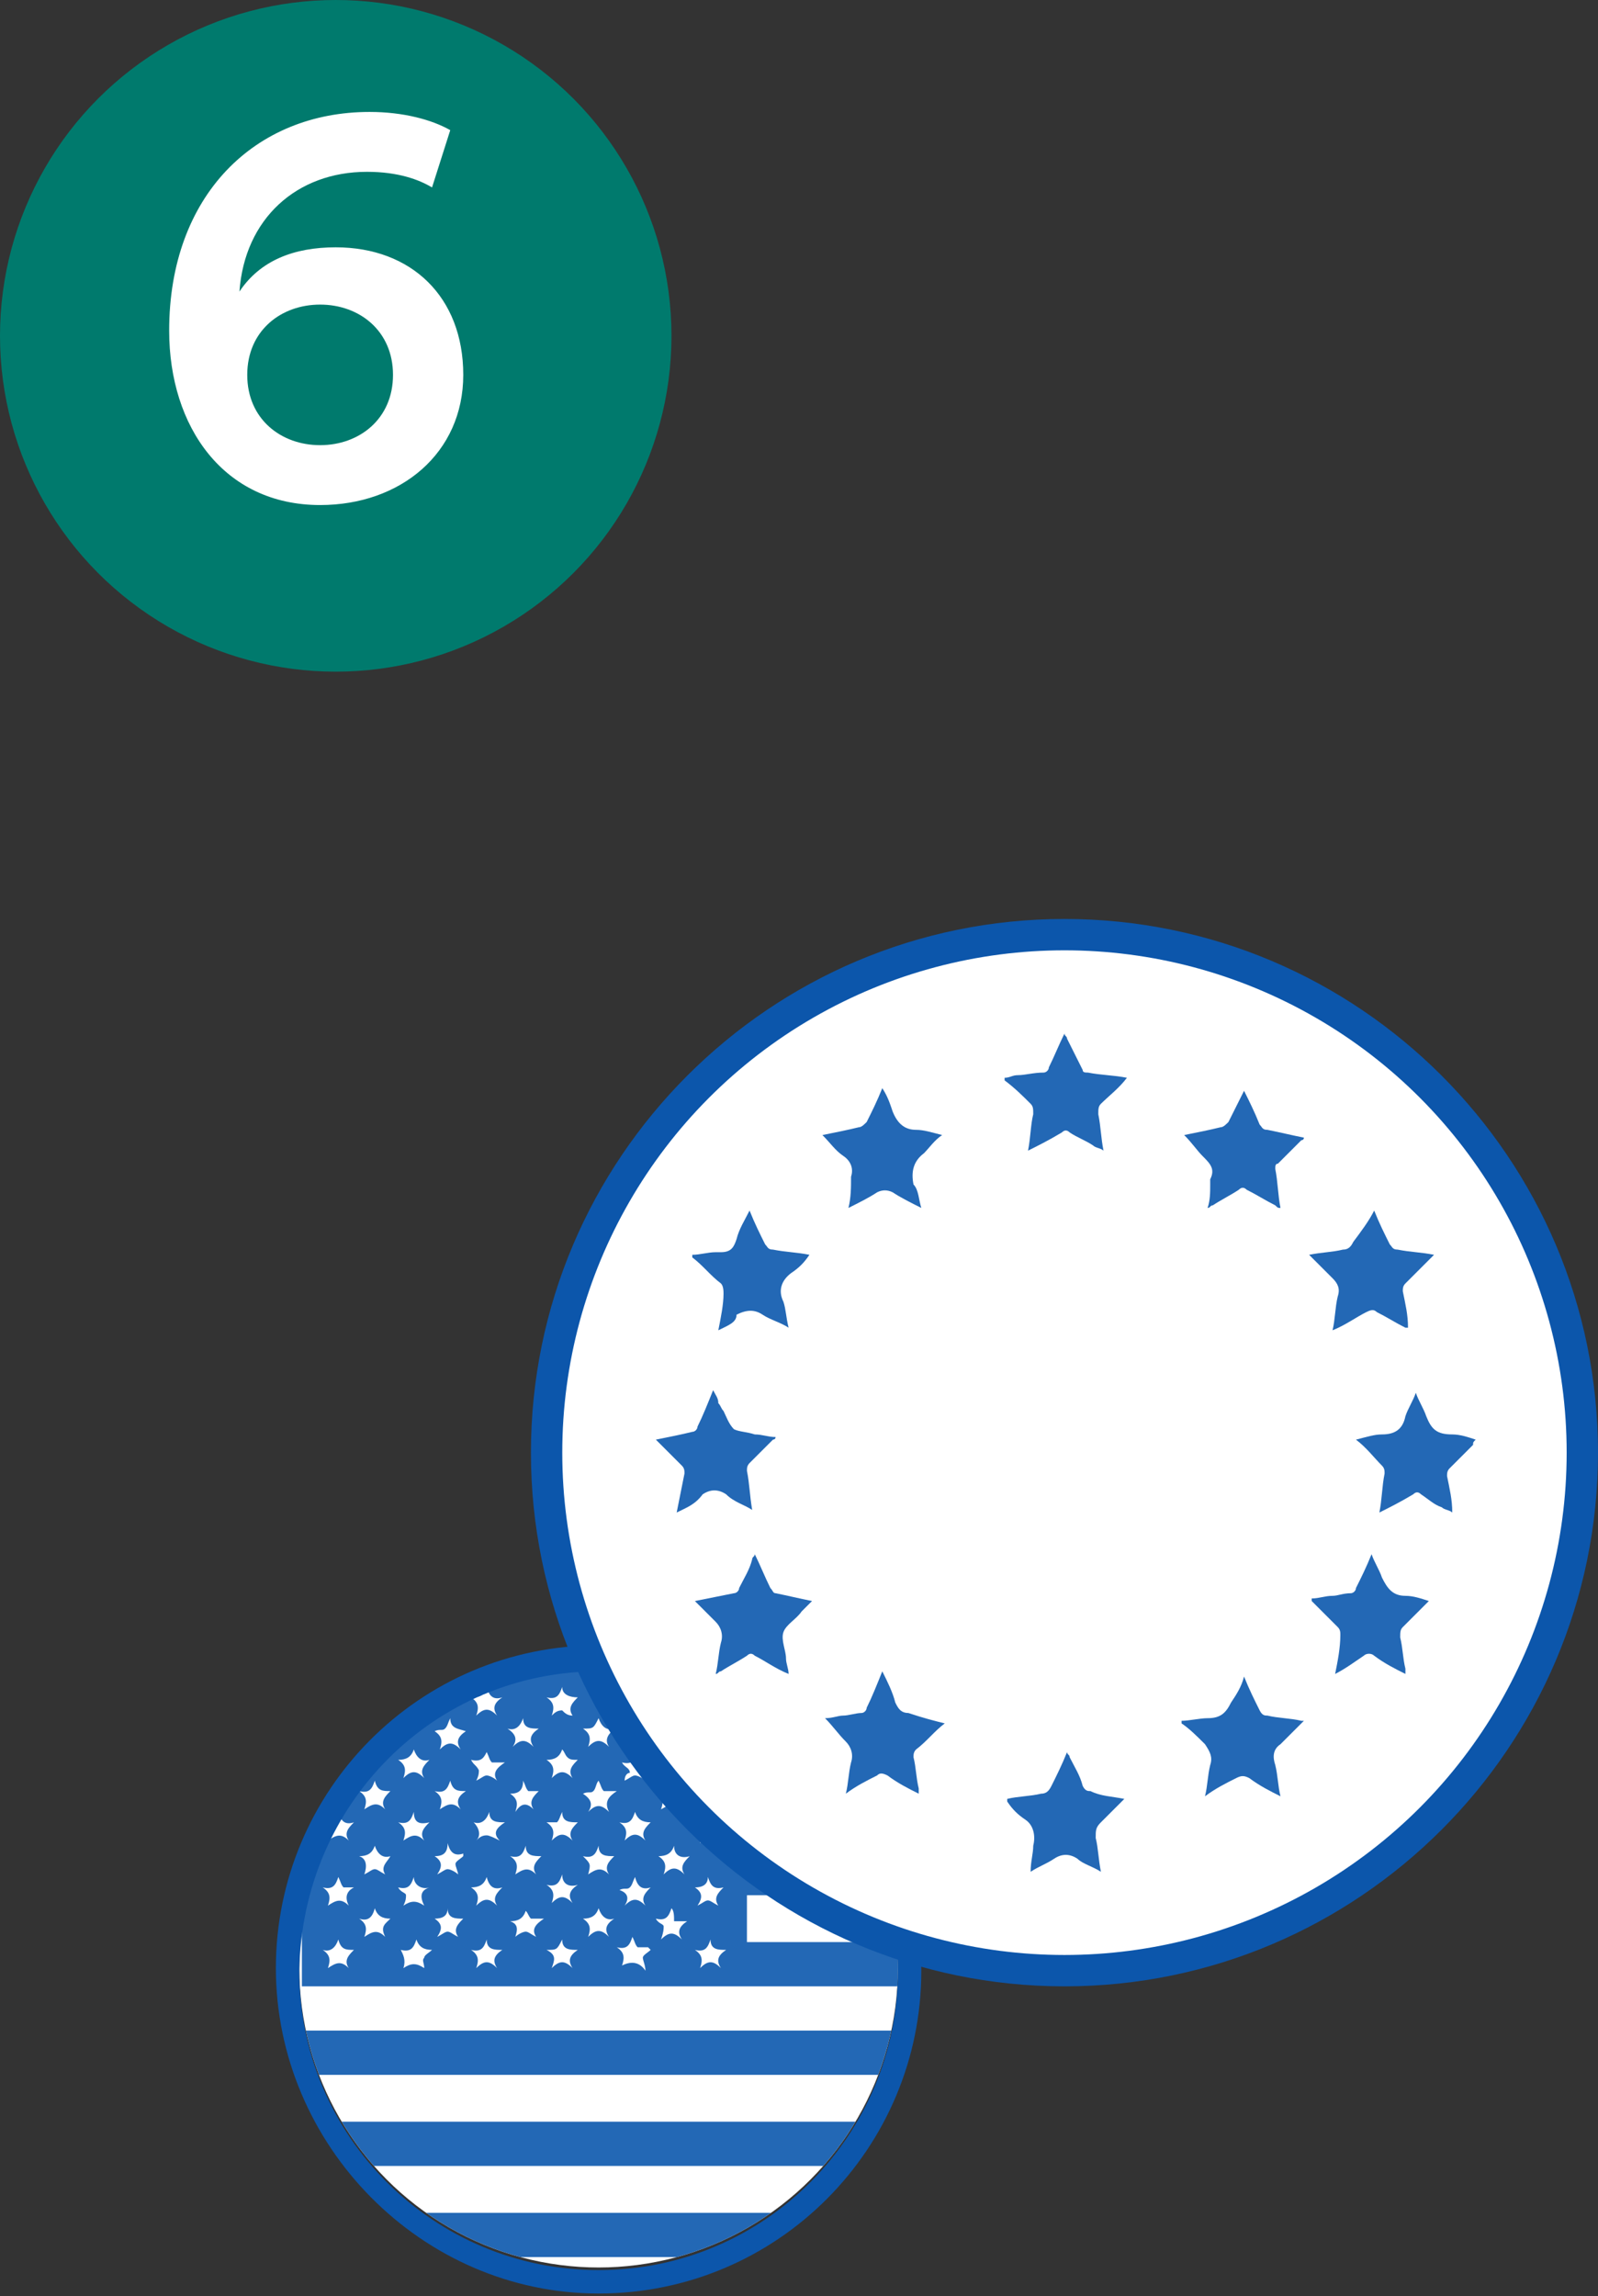 <?xml version="1.0" encoding="utf-8"?>
<!-- Generator: Adobe Illustrator 18.0.0, SVG Export Plug-In . SVG Version: 6.00 Build 0)  -->
<!DOCTYPE svg PUBLIC "-//W3C//DTD SVG 1.1//EN" "http://www.w3.org/Graphics/SVG/1.1/DTD/svg11.dtd">
<svg version="1.1" id="Layer_1" xmlns="http://www.w3.org/2000/svg" xmlns:xlink="http://www.w3.org/1999/xlink" x="0px" y="0px"
	 viewBox="0 0 61.4 88.2" enable-background="new 0 0 61.4 88.2" xml:space="preserve">
<rect x="0" y="0" width="61.4" height="88.2" fill="#333333" stroke="none"/>
<g>
	<g>
		<circle fill="#007A6D" cx="12.9" cy="12.9" r="12.9"/>
		<g>
			<path fill="#FFFFFF" d="M16.6,7.2c-0.5-0.3-1.3-0.6-2.5-0.6c-2.7,0-4.7,1.8-4.9,4.6c0.8-1.2,2.1-1.7,3.7-1.7
				c2.9,0,4.9,1.9,4.9,4.9c0,3-2.4,5-5.5,5c-3.7,0-5.8-3-5.8-6.7c0-5.2,3.3-8.4,7.7-8.4c1.3,0,2.4,0.3,3.1,0.7L16.6,7.2z M12.3,17.1
				c1.5,0,2.8-1,2.8-2.7c0-1.7-1.3-2.7-2.8-2.7s-2.8,1-2.8,2.7C9.5,16.1,10.8,17.1,12.3,17.1z"/>
		</g>
	</g>
	<g>
		<g>
			<g>
				<defs>
					<circle id="SVGID_1_" cx="23" cy="75.6" r="11.5"/>
				</defs>
				<clipPath id="SVGID_2_">
					<use xlink:href="#SVGID_1_"  overflow="visible"/>
				</clipPath>
				<circle clip-path="url(#SVGID_2_)" fill="#FFFFFF" cx="23.1" cy="76" r="12.3"/>
				<g id="_x38_raAOr_1_" clip-path="url(#SVGID_2_)">
					<g>
						<path fill="#2368B5" d="M54.4,64.2c0,0.6,0,1.1,0,1.7c-8.6,0-17.1,0-25.7,0c0,0.6,0,1.1,0,1.7c0,0,0.1,0.1,0.2,0.1
							c0.7,0,1.4,0,2.1,0c3.9,0,7.8,0,11.7,0c3.5,0,7,0,10.5,0c0.4,0,0.8,0,1.2,0c0,0.6,0,1.1,0,1.7c-8.6,0-17.1,0-25.7,0
							c0,0.1,0,0.2,0,0.2c0,0.4,0,0.9,0,1.3c0,0.2,0,0.3,0.3,0.3c1,0,2,0,2.9,0c7.4,0,14.8,0,22.2,0c0.1,0,0.2,0,0.3,0
							c0,0.5,0,1.1,0,1.6c-8.6,0-17.1,0-25.7,0c0,0.6,0,1.2,0,1.8c8.6,0,17.1,0,25.7,0c0,0.6,0,1.1,0,1.7c-14.3,0-28.5,0-42.8,0
							c0-4,0-8.1,0-12.1C25.9,64.2,40.1,64.2,54.4,64.2z M26.7,65.2c0.3,0.2,0.3,0.4,0.2,0.7c0.3-0.3,0.5-0.3,0.8,0
							c-0.2-0.3-0.1-0.5,0.2-0.7c-0.3,0-0.6,0-0.6-0.4C27.2,65.1,27,65.2,26.7,65.2z M17.3,66c-0.1,0.2-0.1,0.3-0.2,0.4
							c-0.1,0.1-0.2,0-0.4,0.1c0.3,0.2,0.3,0.4,0.2,0.7c0.3-0.3,0.5-0.3,0.8,0c-0.2-0.3-0.1-0.5,0.2-0.7
							C17.6,66.4,17.3,66.4,17.3,66z M14.4,66c-0.1,0.4-0.2,0.5-0.6,0.4c0.3,0.2,0.3,0.4,0.1,0.8c0.2-0.1,0.3-0.3,0.4-0.3
							c0.1,0,0.3,0.1,0.4,0.2c-0.2-0.3,0-0.5,0.2-0.7C14.6,66.3,14.6,66.3,14.4,66z M15.5,68.3c0.3-0.3,0.5-0.3,0.8,0
							c-0.2-0.3,0-0.5,0.2-0.7c-0.3,0.1-0.5-0.1-0.6-0.4c-0.1,0.3-0.3,0.4-0.6,0.4C15.6,67.8,15.6,68,15.5,68.3z M12.4,67.6
							c0.2,0.3,0.2,0.3,0.2,0.8c0.1-0.1,0.3-0.2,0.4-0.3c0.1,0.1,0.3,0.2,0.4,0.3c-0.2-0.3,0-0.5,0.2-0.7c-0.3,0-0.6,0-0.6-0.4
							C12.9,67.5,12.8,67.7,12.4,67.6z M22.4,66.4c0.3,0.2,0.3,0.4,0.2,0.7c0.3-0.3,0.5-0.3,0.8,0c-0.2-0.3,0-0.5,0.2-0.7
							c-0.3,0.1-0.5-0.1-0.6-0.4C22.8,66.4,22.8,66.4,22.4,66.4z M25.8,68.4c-0.1,0.1-0.1,0.3-0.2,0.3c-0.1,0.1-0.2,0-0.4,0.1
							c0.3,0.2,0.3,0.4,0.2,0.7c0.2-0.1,0.3-0.2,0.4-0.2c0.1,0,0.3,0.1,0.4,0.2c0-0.2-0.1-0.3-0.1-0.4c0-0.1,0.2-0.2,0.3-0.3
							c-0.2,0-0.3,0-0.4,0C26,68.7,25.9,68.6,25.8,68.4z M13.8,68.8c0.3,0.2,0.3,0.4,0.2,0.7c0.3-0.2,0.5-0.3,0.8,0
							c-0.2-0.3,0-0.5,0.2-0.7c-0.3,0-0.5,0-0.6-0.4C14.3,68.7,14.2,68.9,13.8,68.8z M16.7,73.7c0.3,0.2,0.3,0.4,0.1,0.7
							c0.2-0.1,0.3-0.2,0.4-0.2c0.1,0,0.2,0.1,0.4,0.2c-0.2-0.3,0-0.5,0.2-0.7c-0.3,0-0.6,0-0.6-0.4C17.2,73.6,17,73.7,16.7,73.7z
							 M26.5,66.4c-0.3,0-0.6,0-0.6-0.4c-0.1,0.3-0.2,0.5-0.6,0.4c0.3,0.2,0.3,0.4,0.2,0.7c0.3-0.3,0.5-0.2,0.8,0
							C26.1,66.8,26.2,66.6,26.5,66.4z M25,70c-0.3,0-0.5-0.1-0.6-0.4c-0.1,0.3-0.2,0.5-0.6,0.4c0.3,0.2,0.3,0.4,0.2,0.7
							c0.3-0.3,0.5-0.3,0.8,0C24.6,70.4,24.8,70.2,25,70z M15.9,69.6c-0.1,0.3-0.2,0.5-0.6,0.4c0.3,0.2,0.3,0.4,0.2,0.7
							c0.3-0.2,0.5-0.3,0.8,0c-0.2-0.3,0-0.5,0.2-0.7C16.1,70.1,15.9,70,15.9,69.6z M15.8,64.8c-0.1,0.1-0.1,0.3-0.2,0.3
							c-0.1,0.1-0.2,0-0.4,0.1c0.3,0.2,0.3,0.4,0.2,0.7c0.1-0.1,0.2-0.2,0.4-0.2c0.1,0.1,0.2,0.2,0.4,0.2c-0.1-0.3-0.1-0.5,0.3-0.7
							C16,65.1,16,65.1,15.8,64.8z M24,73.2c0.3-0.3,0.5-0.3,0.8,0c-0.2-0.3,0-0.5,0.2-0.7c-0.3,0.1-0.5,0-0.6-0.4
							c-0.1,0.2-0.1,0.3-0.2,0.4c-0.1,0.1-0.2,0-0.4,0.1C24.1,72.7,24.2,72.9,24,73.2z M18.1,74.9c0.3,0.2,0.3,0.4,0.2,0.7
							c0.3-0.3,0.5-0.3,0.8,0c-0.2-0.3-0.1-0.5,0.2-0.7c-0.3,0-0.6,0-0.6-0.4C18.6,74.8,18.5,75,18.1,74.9z M20.2,70.9
							c-0.1,0.3-0.2,0.5-0.6,0.4c0.3,0.2,0.3,0.4,0.2,0.7c0.3-0.2,0.5-0.3,0.8,0c-0.2-0.3,0-0.5,0.2-0.7
							C20.5,71.3,20.2,71.3,20.2,70.9z M27.9,67.6c-0.3,0-0.5,0-0.6-0.4c-0.1,0.3-0.2,0.5-0.6,0.4c0.1,0.1,0.2,0.2,0.3,0.3
							c0,0.1-0.1,0.3-0.1,0.4c0.3-0.2,0.5-0.3,0.8,0C27.5,68,27.6,67.8,27.9,67.6z M20.5,69.5c-0.2-0.3,0-0.5,0.2-0.7
							c-0.2,0-0.4,0-0.4,0c-0.1-0.1-0.1-0.2-0.2-0.4c0,0.4-0.2,0.5-0.5,0.5c0.3,0.2,0.3,0.4,0.2,0.7C20,69.3,20.2,69.2,20.5,69.5z
							 M19.1,73.2c-0.2-0.3,0-0.5,0.2-0.7c-0.3,0.1-0.5,0-0.6-0.4c-0.1,0.3-0.3,0.4-0.6,0.4c0.3,0.2,0.3,0.4,0.2,0.7
							C18.6,72.9,18.8,72.9,19.1,73.2z M12.6,70.7c0.3-0.2,0.5-0.3,0.8,0c-0.2-0.3,0-0.5,0.2-0.7c-0.3,0.1-0.5,0-0.6-0.4
							c0,0.4-0.3,0.4-0.6,0.4C12.7,70.2,12.8,70.4,12.6,70.7z M18.3,70.7c0.1-0.1,0.2-0.2,0.4-0.2c0.1,0,0.3,0.1,0.5,0.2
							c-0.3-0.3-0.1-0.5,0.2-0.7c-0.3,0-0.6,0-0.6-0.4c-0.1,0.3-0.3,0.5-0.6,0.4C18.4,70.2,18.5,70.5,18.3,70.7z M18.1,67.6
							c0.1,0.2,0.2,0.2,0.3,0.4c0,0.1,0,0.2-0.1,0.4c0.2-0.1,0.3-0.2,0.4-0.2c0.1,0,0.3,0.1,0.4,0.2c-0.2-0.3,0-0.5,0.3-0.7
							c-0.2,0-0.4,0-0.5,0c-0.1-0.1-0.1-0.2-0.2-0.4C18.6,67.5,18.5,67.7,18.1,67.6z M13,74.5c-0.1,0.3-0.3,0.5-0.6,0.4
							c0.3,0.2,0.3,0.4,0.2,0.7c0.3-0.2,0.5-0.3,0.8,0c-0.2-0.3,0-0.5,0.2-0.7C13.3,74.9,13.1,74.9,13,74.5z M25.3,71.3
							c0.3,0.2,0.3,0.4,0.2,0.7c0.3-0.3,0.5-0.3,0.8,0c-0.2-0.3,0-0.5,0.2-0.7c-0.3,0.1-0.6,0-0.6-0.4
							C25.8,71.2,25.6,71.3,25.3,71.3z M19.7,67.1c0.3-0.3,0.5-0.3,0.8,0c-0.2-0.3-0.1-0.5,0.2-0.7c-0.3,0-0.6,0-0.6-0.4
							c-0.1,0.3-0.3,0.5-0.6,0.4C19.8,66.6,19.9,66.8,19.7,67.1z M25.8,73.3c-0.1,0.3-0.2,0.5-0.6,0.4c0.1,0.2,0.3,0.2,0.3,0.3
							c0,0.1,0,0.2-0.1,0.5c0.3-0.3,0.5-0.3,0.8,0c-0.2-0.3-0.1-0.5,0.2-0.7c-0.2,0-0.4,0-0.5,0C25.9,73.6,25.9,73.4,25.8,73.3z
							 M19.8,74.4c0.1-0.1,0.3-0.2,0.4-0.2c0.1,0,0.2,0.1,0.4,0.2c-0.2-0.3,0-0.5,0.3-0.7c-0.2,0-0.4,0-0.5,0
							c-0.1-0.1-0.1-0.2-0.2-0.3c-0.1,0.3-0.3,0.4-0.6,0.4C19.9,73.9,19.9,74.1,19.8,74.4z M14,72c0.2-0.1,0.3-0.2,0.4-0.2
							c0.1,0,0.2,0.1,0.4,0.2c-0.2-0.3,0.1-0.5,0.2-0.7c-0.3,0.1-0.5-0.1-0.6-0.4c-0.1,0.3-0.3,0.4-0.6,0.4
							C14.1,71.4,14.1,71.7,14,72z M21.6,64.8c-0.1,0.3-0.2,0.5-0.6,0.4c0.3,0.2,0.3,0.4,0.2,0.7c0.1-0.1,0.2-0.2,0.4-0.2
							c0.1,0.1,0.2,0.2,0.4,0.2c-0.2-0.3,0-0.5,0.2-0.7C21.9,65.2,21.6,65.1,21.6,64.8z M22.2,67.6C22.2,67.6,22.2,67.6,22.2,67.6
							c-0.2,0-0.3,0-0.4-0.1c-0.1-0.1-0.1-0.2-0.2-0.3c-0.1,0.3-0.3,0.4-0.6,0.4c0.3,0.2,0.3,0.4,0.2,0.7c0.3-0.3,0.5-0.3,0.8,0
							C21.8,68,22,67.8,22.2,67.6z M18.1,65.2c0.3,0.2,0.3,0.4,0.2,0.7c0.3-0.3,0.5-0.3,0.8,0c-0.2-0.3-0.1-0.5,0.2-0.7
							c-0.3,0.1-0.5,0-0.6-0.4C18.6,65.1,18.5,65.2,18.1,65.2z M26.7,74.9c0.3,0.2,0.3,0.4,0.2,0.7c0.3-0.3,0.5-0.3,0.8,0
							c-0.2-0.3-0.1-0.5,0.2-0.7c-0.3,0-0.6,0-0.6-0.4C27.2,74.8,27.1,75,26.7,74.9z M12.6,65.9c0.3-0.3,0.5-0.3,0.8,0
							c-0.2-0.3-0.1-0.5,0.2-0.7c-0.3,0-0.6,0-0.6-0.4c-0.1,0.2-0.1,0.3-0.2,0.4c-0.1,0.1-0.2,0-0.4,0.1
							C12.7,65.4,12.7,65.6,12.6,65.9z M17.9,68.8c-0.3,0-0.5,0-0.6-0.4c-0.1,0.3-0.2,0.5-0.6,0.4c0.3,0.2,0.3,0.4,0.2,0.7
							c0.3-0.2,0.5-0.3,0.8,0C17.5,69.2,17.6,69,17.9,68.8z M16.7,71.3c0.3,0.2,0.3,0.4,0.1,0.7c0.2-0.1,0.3-0.2,0.4-0.2
							c0.1,0,0.3,0.1,0.4,0.2c0-0.1-0.1-0.3-0.1-0.4c0-0.1,0.2-0.2,0.3-0.3c0,0,0-0.1,0-0.1c-0.3,0.1-0.5,0-0.6-0.4
							C17.2,71.2,17,71.3,16.7,71.3z M24.8,75.7c0-0.2-0.1-0.4-0.1-0.5c0-0.1,0.2-0.2,0.3-0.3c0,0,0,0-0.1-0.1c-0.1,0-0.3,0-0.4,0
							c-0.1-0.1-0.1-0.2-0.2-0.4c-0.1,0.3-0.2,0.5-0.6,0.4c0.3,0.2,0.3,0.4,0.2,0.7C24.3,75.3,24.6,75.4,24.8,75.7z M26.9,70.8
							c0.3-0.3,0.5-0.3,0.8,0c0-0.2-0.1-0.3-0.1-0.5c0-0.1,0.2-0.2,0.3-0.3c0,0,0,0,0-0.1c-0.3,0.1-0.5,0-0.6-0.4
							c-0.1,0.3-0.2,0.5-0.6,0.4C27,70.2,27,70.5,26.9,70.8z M23.8,65.2c0.3,0.2,0.3,0.4,0.2,0.7c0.3-0.3,0.5-0.3,0.8,0
							c-0.2-0.3-0.1-0.5,0.2-0.7c-0.3,0.1-0.5,0-0.6-0.4C24.3,65.1,24.2,65.3,23.8,65.2z M24,68.4c0.2-0.1,0.3-0.2,0.4-0.2
							c0.1,0,0.3,0.1,0.4,0.2c0,0,0,0,0.1,0c-0.3-0.3-0.1-0.5,0.2-0.7c-0.3,0.1-0.6,0-0.6-0.4c-0.1,0.3-0.2,0.5-0.6,0.4
							c0.1,0.2,0.3,0.2,0.3,0.4C24.1,68.1,24,68.2,24,68.4z M21.6,72c-0.1,0.3-0.2,0.5-0.6,0.4c0.3,0.2,0.3,0.4,0.2,0.7
							c0.3-0.3,0.5-0.3,0.8,0c-0.2-0.3-0.1-0.5,0.2-0.7C21.9,72.5,21.6,72.4,21.6,72z M22.4,73.7c0.3,0.2,0.3,0.4,0.2,0.7
							c0.3-0.3,0.5-0.3,0.8,0c-0.2-0.3-0.1-0.5,0.2-0.7c-0.3,0.1-0.5-0.1-0.6-0.4C22.9,73.6,22.7,73.7,22.4,73.7z M23.7,68.8
							c-0.2,0-0.4,0-0.5,0c-0.1-0.1-0.1-0.2-0.2-0.4c-0.1,0.1-0.1,0.3-0.2,0.4c-0.1,0.1-0.2,0-0.4,0.1c0.3,0.2,0.4,0.4,0.2,0.7
							c0.3-0.3,0.5-0.3,0.8,0C23.2,69.2,23.4,69,23.7,68.8z M22.2,70c-0.3,0-0.6,0-0.6-0.4c-0.1,0.2-0.1,0.3-0.2,0.4
							C21.3,70,21.2,70,21,70c0.3,0.2,0.3,0.4,0.2,0.7c0.3-0.3,0.5-0.3,0.8,0C21.8,70.4,22,70.2,22.2,70z M26.7,72.5
							c0.3,0.2,0.3,0.4,0.1,0.7c0.2-0.1,0.3-0.2,0.4-0.2c0.1,0,0.2,0.1,0.4,0.2c-0.2-0.3,0-0.5,0.2-0.7c-0.4,0.1-0.5-0.1-0.6-0.4
							C27.2,72.3,27.1,72.5,26.7,72.5z M22.6,72c0.3-0.2,0.5-0.3,0.8,0c-0.2-0.3,0-0.5,0.2-0.7c-0.3,0-0.6,0-0.6-0.4
							c-0.1,0.3-0.2,0.5-0.6,0.4C22.7,71.6,22.7,71.6,22.6,72z M22,75.6c-0.2-0.3-0.1-0.5,0.2-0.7c-0.3,0-0.6,0-0.6-0.4
							c-0.2,0.4-0.2,0.4-0.6,0.4c0.4,0.2,0.3,0.4,0.2,0.7C21.5,75.3,21.7,75.3,22,75.6z M15.5,75.6c0.3-0.2,0.5-0.2,0.8,0
							c0-0.2-0.1-0.3,0-0.4c0-0.1,0.2-0.2,0.3-0.3c-0.3,0-0.5-0.1-0.6-0.4c-0.1,0.3-0.2,0.5-0.6,0.4C15.5,75.1,15.6,75.3,15.5,75.6z
							 M13.6,72.5c-0.1,0-0.3,0-0.4,0c-0.1-0.1-0.1-0.2-0.2-0.4c-0.1,0.3-0.2,0.5-0.6,0.4c0.3,0.2,0.3,0.4,0.2,0.7
							c0.3-0.2,0.5-0.3,0.8,0C13.2,72.8,13.4,72.6,13.6,72.5z M16.5,72.5c-0.3,0.1-0.6-0.1-0.6-0.4c-0.1,0.3-0.2,0.5-0.6,0.4
							c0.1,0.2,0.3,0.2,0.3,0.3c0,0.1,0,0.2-0.1,0.4c0.3-0.2,0.5-0.2,0.8,0C16.1,72.8,16.2,72.6,16.5,72.5z M15,73.7
							c-0.3,0-0.5-0.1-0.6-0.4c-0.1,0.4-0.3,0.5-0.6,0.4c0.3,0.2,0.3,0.4,0.2,0.7c0.3-0.2,0.5-0.3,0.8,0C14.6,74,14.8,73.9,15,73.7z
							"/>
						<path fill="#2368B5" d="M54.4,85c0,0.6,0,1.1,0,1.7c-14.3,0-28.5,0-42.8,0c0-0.6,0-1.1,0-1.7C25.9,85,40.1,85,54.4,85z"/>
						<path fill="#2368B5" d="M11.6,83.2c0-0.6,0-1.1,0-1.7c14.3,0,28.5,0,42.8,0c0,0.3,0,0.5,0,0.8c0,0.3,0,0.6,0,0.9
							C40.1,83.2,25.9,83.2,11.6,83.2z"/>
						<path fill="#2368B5" d="M11.6,79.7c0-0.6,0-1.1,0-1.7c14.3,0,28.5,0,42.8,0c0,0.5,0,1.1,0,1.7C40.1,79.7,25.9,79.7,11.6,79.7z
							"/>
					</g>
				</g>
			</g>
			<g>
				<path fill="#0C56AB" d="M23,64.2c6.3,0,11.5,5.1,11.5,11.5c0,6.3-5.1,11.5-11.5,11.5c-6.3,0-11.5-5.1-11.5-11.5
					C11.6,69.3,16.7,64.2,23,64.2 M23,63.2c-6.9,0-12.4,5.6-12.4,12.4S16.2,88.1,23,88.1c6.9,0,12.4-5.6,12.4-12.4
					S29.9,63.2,23,63.2L23,63.2z"/>
			</g>
		</g>
		<g>
			<g>
				<g>
					<path fill="#0C56AB" d="M40.9,37c10.4,0,18.8,8.4,18.8,18.8s-8.4,18.8-18.8,18.8c-10.4,0-18.8-8.4-18.8-18.8S30.5,37,40.9,37
						 M40.9,35.3c-11.3,0-20.5,9.2-20.5,20.5s9.2,20.5,20.5,20.5s20.5-9.2,20.5-20.5S52.2,35.3,40.9,35.3L40.9,35.3z"/>
				</g>
			</g>
			<circle fill="none" stroke="#FFFFFF" stroke-width="0.992" stroke-miterlimit="10" cx="40.9" cy="55.8" r="18.8"/>
			<g>
				<defs>
					<circle id="SVGID_3_" cx="40.9" cy="55.8" r="18.7"/>
				</defs>
				<clipPath id="SVGID_4_">
					<use xlink:href="#SVGID_3_"  overflow="visible"/>
				</clipPath>
				<circle clip-path="url(#SVGID_4_)" fill="#FFFFFF" cx="40.9" cy="55.8" r="19.4"/>
				<g id="yq35wh_1_" clip-path="url(#SVGID_4_)">
					<g>
						<path fill="#2368B5" d="M27.6,51.1c0.1-0.5,0.2-1,0.2-1.4c0-0.1,0-0.3-0.1-0.4c-0.4-0.3-0.7-0.7-1.1-1c0,0,0-0.1,0-0.1
							c0.3,0,0.6-0.1,0.9-0.1c0.1,0,0.2,0,0.2,0c0.4,0,0.5-0.2,0.6-0.5c0.1-0.4,0.3-0.7,0.5-1.1c0.2,0.5,0.4,0.9,0.6,1.3
							c0.1,0.1,0.1,0.2,0.3,0.2c0.5,0.1,0.9,0.1,1.4,0.2c-0.2,0.3-0.4,0.5-0.7,0.7c-0.4,0.3-0.5,0.7-0.3,1.1c0.1,0.3,0.1,0.6,0.2,1
							c-0.3-0.2-0.7-0.3-1-0.5c-0.3-0.2-0.6-0.2-1,0C28.3,50.8,28,50.9,27.6,51.1z"/>
						<path fill="#2368B5" d="M47.8,64.4c0.2,0.5,0.4,0.9,0.6,1.3c0.1,0.2,0.2,0.2,0.3,0.2c0.4,0.1,0.9,0.1,1.3,0.2c0,0,0,0,0.1,0
							c-0.1,0.1-0.3,0.3-0.4,0.4c-0.2,0.2-0.3,0.3-0.5,0.5c-0.3,0.2-0.3,0.5-0.2,0.8c0.1,0.4,0.1,0.8,0.2,1.2
							c-0.4-0.2-0.8-0.4-1.2-0.7c-0.2-0.1-0.3-0.1-0.5,0c-0.4,0.2-0.8,0.4-1.2,0.7c0.1-0.4,0.1-0.8,0.2-1.2c0.1-0.3,0-0.5-0.2-0.8
							c-0.3-0.3-0.6-0.6-0.9-0.8c0,0,0,0,0-0.1c0.3,0,0.7-0.1,1-0.1c0.5,0,0.7-0.2,0.9-0.6C47.5,65.1,47.7,64.8,47.8,64.4z"/>
						<path fill="#2368B5" d="M52.8,46.5c0.2,0.5,0.4,0.9,0.6,1.3c0.1,0.1,0.1,0.2,0.3,0.2c0.5,0.1,0.9,0.1,1.4,0.2
							c-0.1,0.1-0.1,0.1-0.2,0.2c-0.3,0.3-0.6,0.6-0.9,0.9c-0.1,0.1-0.1,0.2-0.1,0.3c0.1,0.5,0.2,0.9,0.2,1.4C54.1,51,54,51,54,51
							c-0.4-0.2-0.7-0.4-1.1-0.6c-0.1-0.1-0.2-0.1-0.4,0c-0.4,0.2-0.8,0.5-1.3,0.7c0.1-0.4,0.1-0.9,0.2-1.3c0.1-0.3,0-0.5-0.2-0.7
							c-0.3-0.3-0.6-0.6-0.9-0.9c0.5-0.1,0.9-0.1,1.3-0.2c0.2,0,0.3-0.1,0.4-0.3C52.3,47.3,52.6,46.9,52.8,46.5z"/>
						<path fill="#2368B5" d="M36.3,66.2c-0.4,0.3-0.7,0.7-1.1,1c-0.1,0.1-0.1,0.2-0.1,0.3c0.1,0.4,0.1,0.8,0.2,1.2
							c0,0.1,0,0.1,0,0.2c-0.4-0.2-0.8-0.4-1.2-0.7c-0.2-0.1-0.3-0.1-0.4,0c-0.4,0.2-0.8,0.4-1.2,0.7c0.1-0.4,0.1-0.8,0.2-1.2
							c0.1-0.3,0-0.6-0.2-0.8c-0.3-0.3-0.5-0.6-0.8-0.9c0.3,0,0.5-0.1,0.7-0.1c0.2,0,0.5-0.1,0.7-0.1c0.1,0,0.2-0.1,0.2-0.2
							c0.2-0.4,0.4-0.9,0.6-1.4c0.2,0.4,0.4,0.8,0.5,1.2c0.1,0.2,0.2,0.4,0.5,0.4C35.5,66,35.9,66.1,36.3,66.2
							C36.3,66.2,36.3,66.2,36.3,66.2z"/>
						<path fill="#2368B5" d="M26,58.1c0.1-0.5,0.2-1,0.3-1.5c0-0.1,0-0.2-0.1-0.3c-0.3-0.3-0.6-0.6-0.9-0.9c0,0-0.1-0.1-0.1-0.1
							c0.5-0.1,1-0.2,1.4-0.3c0.1,0,0.2-0.1,0.2-0.2c0.2-0.4,0.4-0.9,0.6-1.4c0.1,0.2,0.2,0.3,0.2,0.5c0.1,0.1,0.1,0.2,0.2,0.3
							c0.1,0.2,0.2,0.5,0.4,0.7c0.2,0.1,0.5,0.1,0.8,0.2c0.3,0,0.5,0.1,0.8,0.1c0,0.1-0.1,0.1-0.1,0.1c-0.3,0.3-0.6,0.6-0.9,0.9
							c-0.1,0.1-0.1,0.2-0.1,0.3c0.1,0.5,0.1,0.9,0.2,1.5c-0.3-0.2-0.7-0.3-1-0.6c-0.3-0.2-0.6-0.2-0.9,0
							C26.7,57.8,26.4,57.9,26,58.1z"/>
						<path fill="#2368B5" d="M53,58.1c0.1-0.5,0.1-1,0.2-1.5c0-0.1,0-0.2-0.1-0.3c-0.3-0.3-0.6-0.7-1-1c0.4-0.1,0.7-0.2,1-0.2
							c0.5,0,0.8-0.2,0.9-0.7c0.1-0.3,0.3-0.6,0.4-0.9c0,0,0,0,0,0c0.1,0.3,0.3,0.6,0.4,0.9c0.2,0.5,0.4,0.7,1,0.7
							c0.3,0,0.6,0.1,0.9,0.2c-0.1,0.1-0.1,0.1-0.1,0.2c-0.3,0.3-0.6,0.6-0.9,0.9c-0.1,0.1-0.1,0.2-0.1,0.3c0.1,0.5,0.2,0.9,0.2,1.4
							c0,0,0,0,0,0c-0.1-0.1-0.3-0.1-0.4-0.2c-0.3-0.1-0.5-0.3-0.8-0.5c-0.1-0.1-0.2-0.1-0.3,0C53.8,57.7,53.4,57.9,53,58.1z"/>
						<path fill="#2368B5" d="M45.5,43.6c0.5-0.1,1-0.2,1.4-0.3c0.1,0,0.2-0.1,0.3-0.2c0.2-0.4,0.4-0.8,0.6-1.2
							c0.2,0.4,0.4,0.8,0.6,1.3c0.1,0.1,0.1,0.2,0.3,0.2c0.5,0.1,0.9,0.2,1.4,0.3c0,0.1-0.1,0.1-0.1,0.1c-0.3,0.3-0.6,0.6-0.9,0.9
							C49,44.7,49,44.8,49,44.9c0.1,0.5,0.1,1,0.2,1.5c-0.1,0-0.1,0-0.2-0.1c-0.4-0.2-0.7-0.4-1.1-0.6c-0.1-0.1-0.2-0.1-0.3,0
							c-0.3,0.2-0.7,0.4-1,0.6c-0.1,0-0.1,0.1-0.2,0.1c0.1-0.3,0.1-0.6,0.1-0.9c0-0.1,0-0.1,0-0.2c0.2-0.4,0-0.6-0.3-0.9
							C46,44.2,45.8,43.9,45.5,43.6z"/>
						<path fill="#2368B5" d="M35.4,46.4c-0.4-0.2-0.8-0.4-1.1-0.6c-0.2-0.1-0.4-0.1-0.6,0c-0.3,0.2-0.7,0.4-1.1,0.6
							c0.1-0.4,0.1-0.8,0.1-1.2c0.1-0.3,0-0.6-0.3-0.8c-0.3-0.2-0.5-0.5-0.8-0.8c0.5-0.1,1-0.2,1.4-0.3c0.1,0,0.2-0.1,0.3-0.2
							c0.2-0.4,0.4-0.8,0.6-1.3c0.2,0.3,0.3,0.6,0.4,0.9c0.2,0.5,0.5,0.7,0.9,0.7c0.3,0,0.6,0.1,1,0.2c-0.3,0.2-0.5,0.5-0.7,0.7
							c-0.4,0.3-0.5,0.7-0.4,1.2C35.3,45.7,35.3,46.1,35.4,46.4z"/>
						<path fill="#2368B5" d="M26.7,61.5c0.5-0.1,1-0.2,1.5-0.3c0.1,0,0.2-0.1,0.2-0.2c0.2-0.4,0.4-0.7,0.5-1.1
							c0-0.1,0.1-0.1,0.1-0.2c0.2,0.4,0.4,0.9,0.6,1.3c0.1,0.1,0.1,0.2,0.2,0.2c0.5,0.1,0.9,0.2,1.4,0.3c-0.1,0.1-0.3,0.3-0.4,0.4
							c0,0,0,0,0,0c-0.2,0.3-0.6,0.5-0.7,0.8c-0.1,0.3,0.1,0.7,0.1,1c0,0.2,0.1,0.4,0.1,0.6c-0.5-0.2-0.9-0.5-1.3-0.7
							c-0.1-0.1-0.2-0.1-0.3,0c-0.3,0.2-0.7,0.4-1,0.6c-0.1,0-0.1,0.1-0.2,0.1c0.1-0.4,0.1-0.8,0.2-1.2c0.1-0.3,0-0.6-0.2-0.8
							C27.3,62.1,27,61.8,26.7,61.5z"/>
						<path fill="#2368B5" d="M51.3,64.3c0.1-0.5,0.2-1,0.2-1.5c0-0.1,0-0.2-0.1-0.3c-0.3-0.3-0.7-0.7-1-1c0,0,0,0,0-0.1
							c0.3,0,0.5-0.1,0.8-0.1c0.2,0,0.4-0.1,0.7-0.1c0.1,0,0.2-0.1,0.2-0.2c0.2-0.4,0.4-0.8,0.6-1.3c0.1,0.3,0.3,0.6,0.4,0.9
							c0.2,0.4,0.4,0.7,0.9,0.7c0.3,0,0.6,0.1,0.9,0.2c0,0,0,0,0,0c-0.1,0.1-0.2,0.2-0.3,0.3c-0.2,0.2-0.5,0.5-0.7,0.7
							c-0.1,0.1-0.1,0.2-0.1,0.4c0.1,0.4,0.1,0.8,0.2,1.2c0,0.1,0,0.1,0,0.2c-0.4-0.2-0.8-0.4-1.2-0.7c-0.1-0.1-0.3-0.1-0.4,0
							C52.1,63.8,51.7,64.1,51.3,64.3z"/>
						<path fill="#2368B5" d="M43.2,69.1c-0.3,0.3-0.6,0.6-0.9,0.9c-0.2,0.2-0.2,0.3-0.2,0.6c0.1,0.4,0.1,0.8,0.2,1.3
							c-0.3-0.2-0.7-0.3-0.9-0.5c-0.3-0.2-0.6-0.2-0.9,0c-0.3,0.2-0.6,0.3-0.9,0.5c0-0.4,0.1-0.7,0.1-1c0.1-0.4,0-0.8-0.3-1
							c-0.3-0.2-0.5-0.4-0.7-0.7c0,0,0,0,0-0.1c0.4-0.1,0.9-0.1,1.3-0.2c0.2,0,0.3-0.1,0.4-0.3c0.2-0.4,0.4-0.8,0.6-1.3
							c0,0.1,0.1,0.1,0.1,0.2c0.2,0.4,0.4,0.7,0.5,1.1c0.1,0.2,0.2,0.2,0.3,0.2C42.3,69,42.7,69,43.2,69.1z"/>
						<path fill="#2368B5" d="M39.5,44.2c0.1-0.5,0.1-1,0.2-1.4c0-0.2,0-0.3-0.1-0.4c-0.3-0.3-0.6-0.6-1-0.9c0,0,0,0,0-0.1
							c0.2,0,0.3-0.1,0.5-0.1c0.3,0,0.6-0.1,1-0.1c0.1,0,0.2-0.1,0.2-0.2c0.2-0.4,0.4-0.9,0.6-1.3c0,0.1,0.1,0.1,0.1,0.2
							c0.2,0.4,0.4,0.8,0.6,1.2c0,0.1,0.1,0.1,0.2,0.1c0.5,0.1,1,0.1,1.5,0.2c-0.3,0.4-0.7,0.7-1,1c-0.1,0.1-0.1,0.2-0.1,0.4
							c0.1,0.5,0.1,0.9,0.2,1.4c-0.1-0.1-0.3-0.1-0.4-0.2c-0.3-0.2-0.6-0.3-0.9-0.5c-0.1-0.1-0.2-0.1-0.3,0
							C40.3,43.8,39.9,44,39.5,44.2z"/>
					</g>
				</g>
			</g>
		</g>
	</g>
</g>
<g>
</g>
<g>
</g>
<g>
</g>
<g>
</g>
<g>
</g>
<g>
</g>
<g>
</g>
<g>
</g>
<g>
</g>
<g>
</g>
<g>
</g>
<g>
</g>
<g>
</g>
<g>
</g>
<g>
</g>
</svg>
